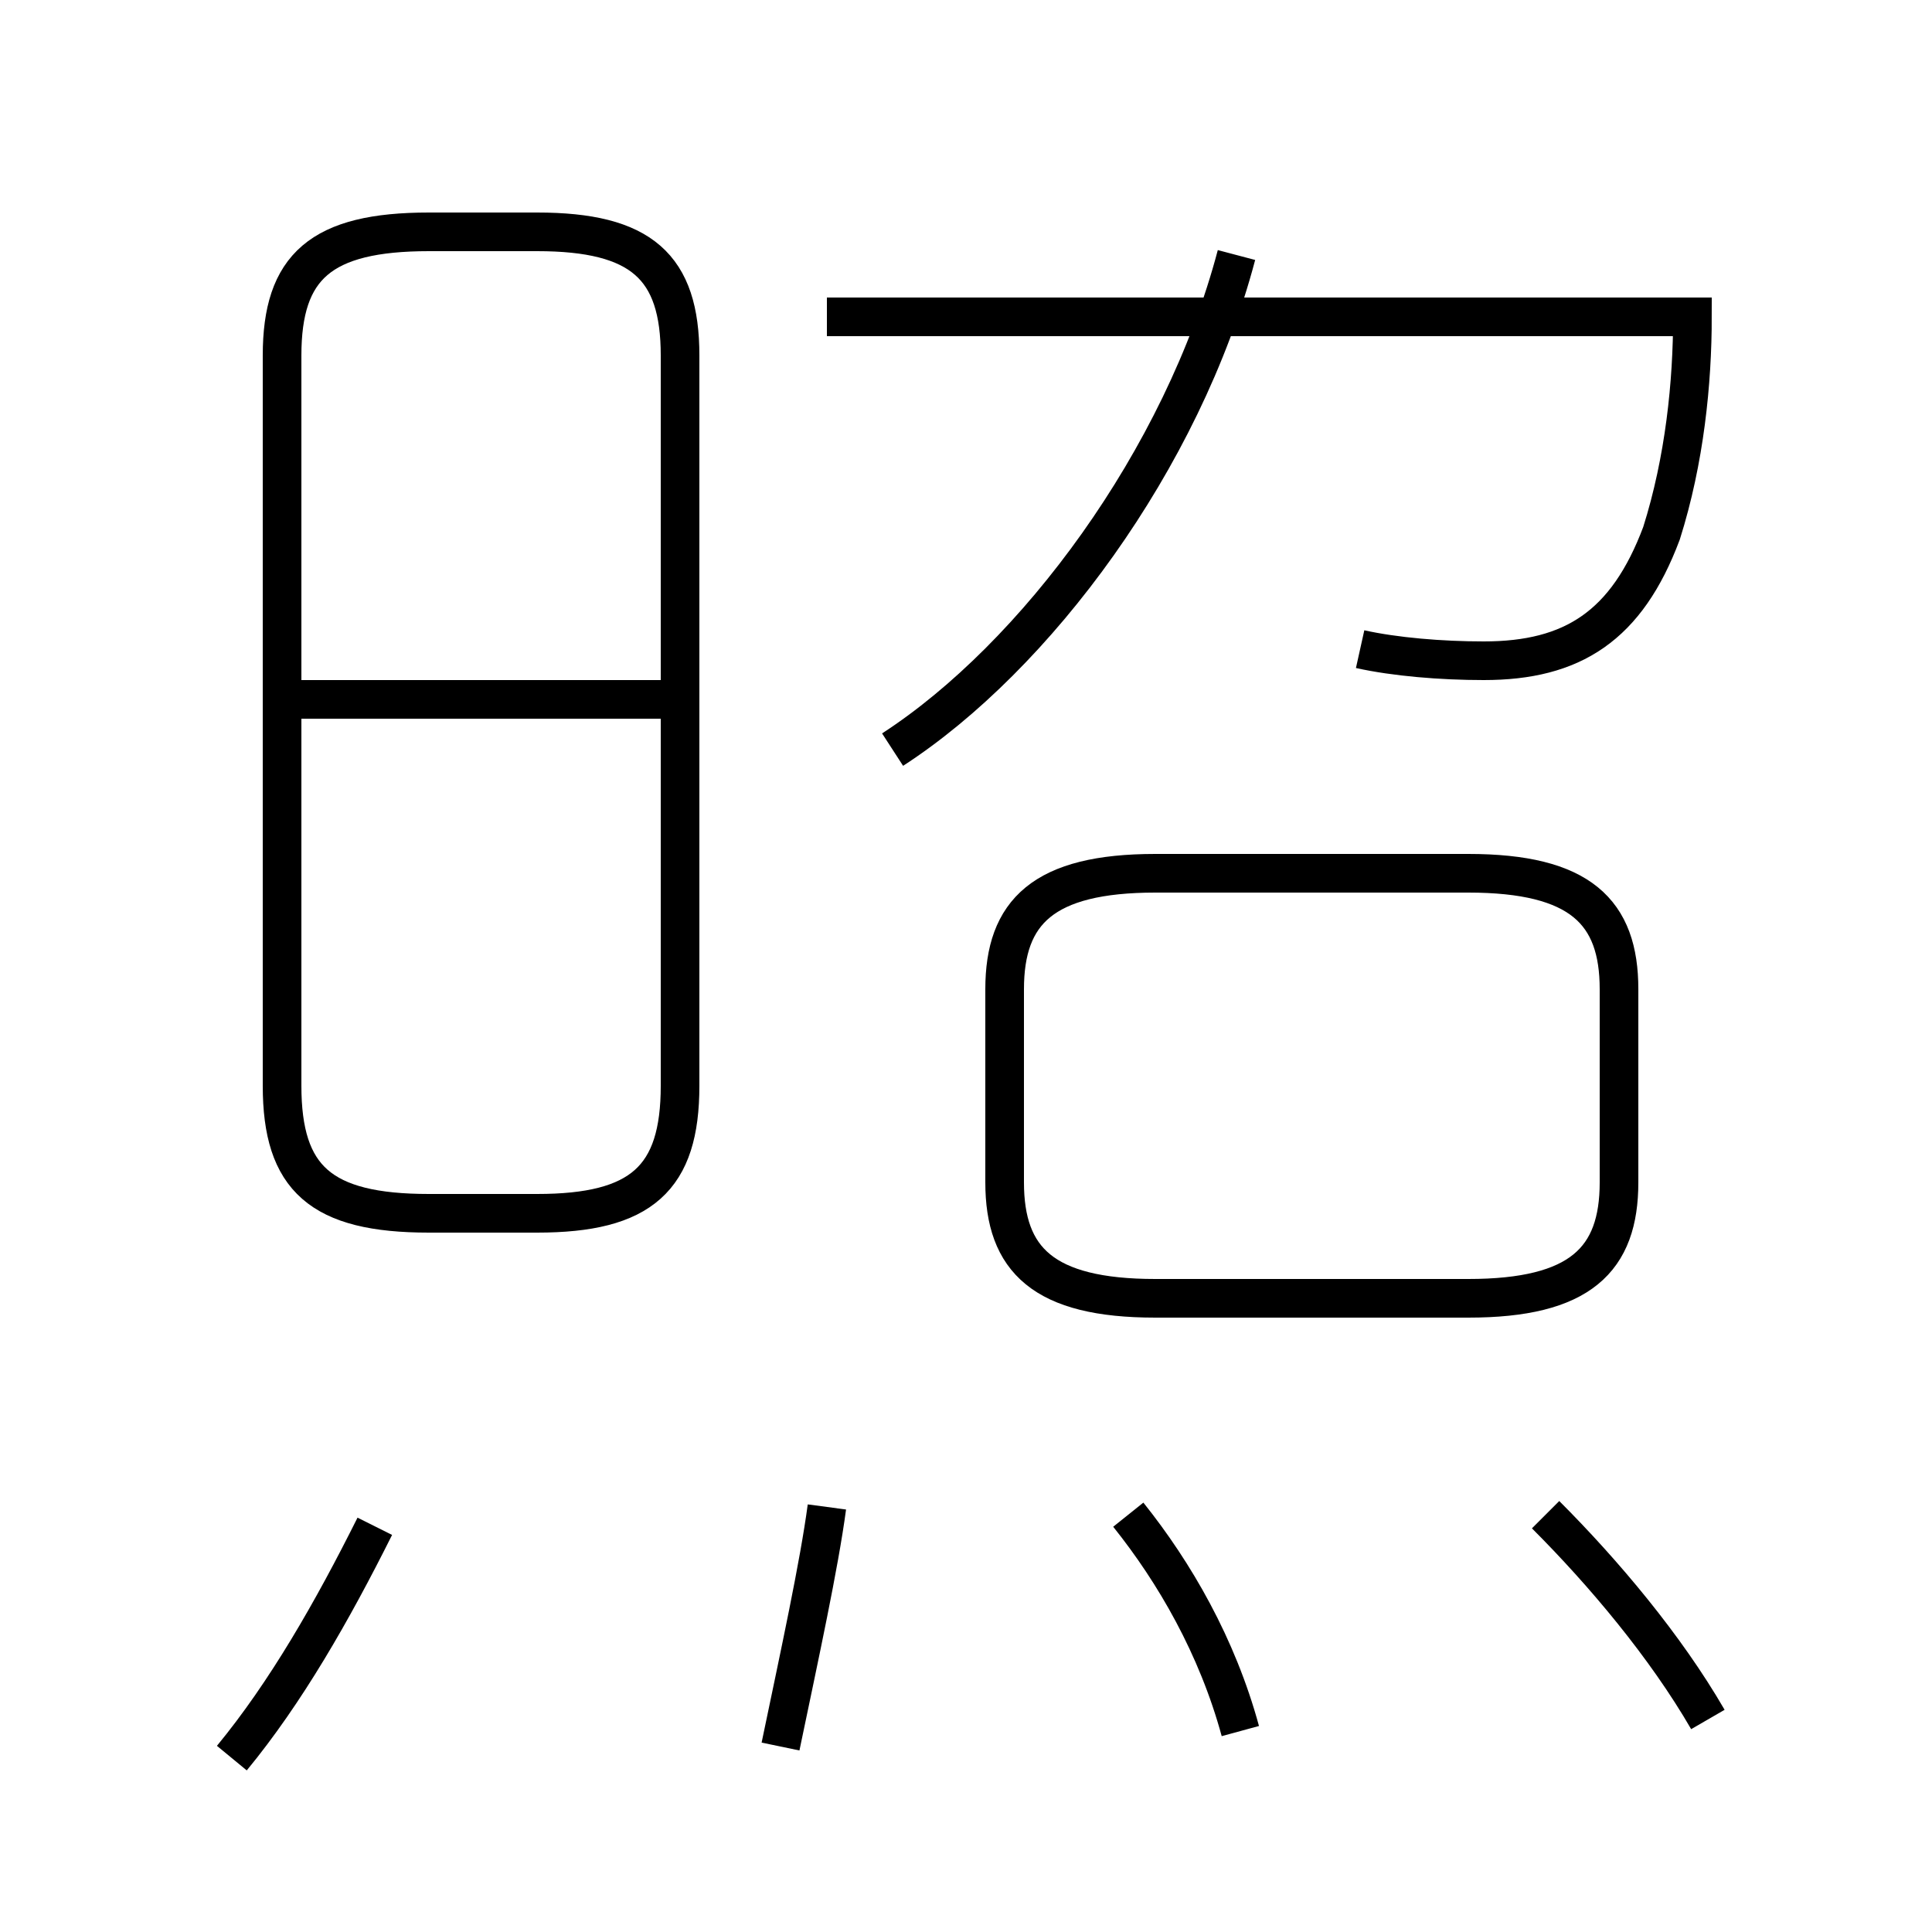 <?xml version='1.0' encoding='utf8'?>
<svg viewBox="0.0 -44.0 50.0 50.0" version="1.1" xmlns="http://www.w3.org/2000/svg">
<rect x="0.0" y="-44.0" width="50.0" height="50.0" fill="#808080" stroke="none"/>
<rect x="-1000" y="-1000" width="2000" height="2000" stroke="white" fill="white"/>
<g style="fill:none; stroke:#000000;  stroke-width:1">
<path d="M 11.1 12.6 L 13.9 12.6 C 16.6 12.6 17.6 13.5 17.6 15.9 L 17.6 34.8 C 17.6 37.1 16.6 38.0 13.9 38.0 L 11.1 38.0 C 8.3 38.0 7.3 37.1 7.3 34.8 L 7.3 15.9 C 7.3 13.5 8.3 12.6 11.1 12.6 Z M 18.1 25.9 L 6.8 25.9 M 23.1 24.6 C 26.8 27.0 30.6 32.1 32.0 37.4 M 35.2 27.2 C 36.1 27.0 37.3 26.9 38.4 26.9 C 40.7 26.9 42.1 27.8 43.0 30.2 C 43.6 32.1 43.8 34.1 43.8 35.8 L 21.4 35.8 M 29.9 10.4 L 38.0 10.4 C 40.9 10.4 41.9 11.4 41.9 13.4 L 41.9 18.4 C 41.9 20.4 40.9 21.4 38.0 21.4 L 29.9 21.4 C 27.0 21.4 26.0 20.4 26.0 18.4 L 26.0 13.4 C 26.0 11.4 27.0 10.4 29.9 10.4 Z M 6.0 -1.5 C 7.4 0.2 8.6 2.3 9.7 4.5 M 20.2 -1.2 C 20.7 1.2 21.2 3.5 21.4 5.0 M 32.1 -0.8 C 31.5 1.4 30.4 3.3 29.2 4.8 M 44.2 -0.5 C 43.1 1.4 41.5 3.3 40.0 4.8 " transform="scale(1, -1)" />
</g>
</svg>